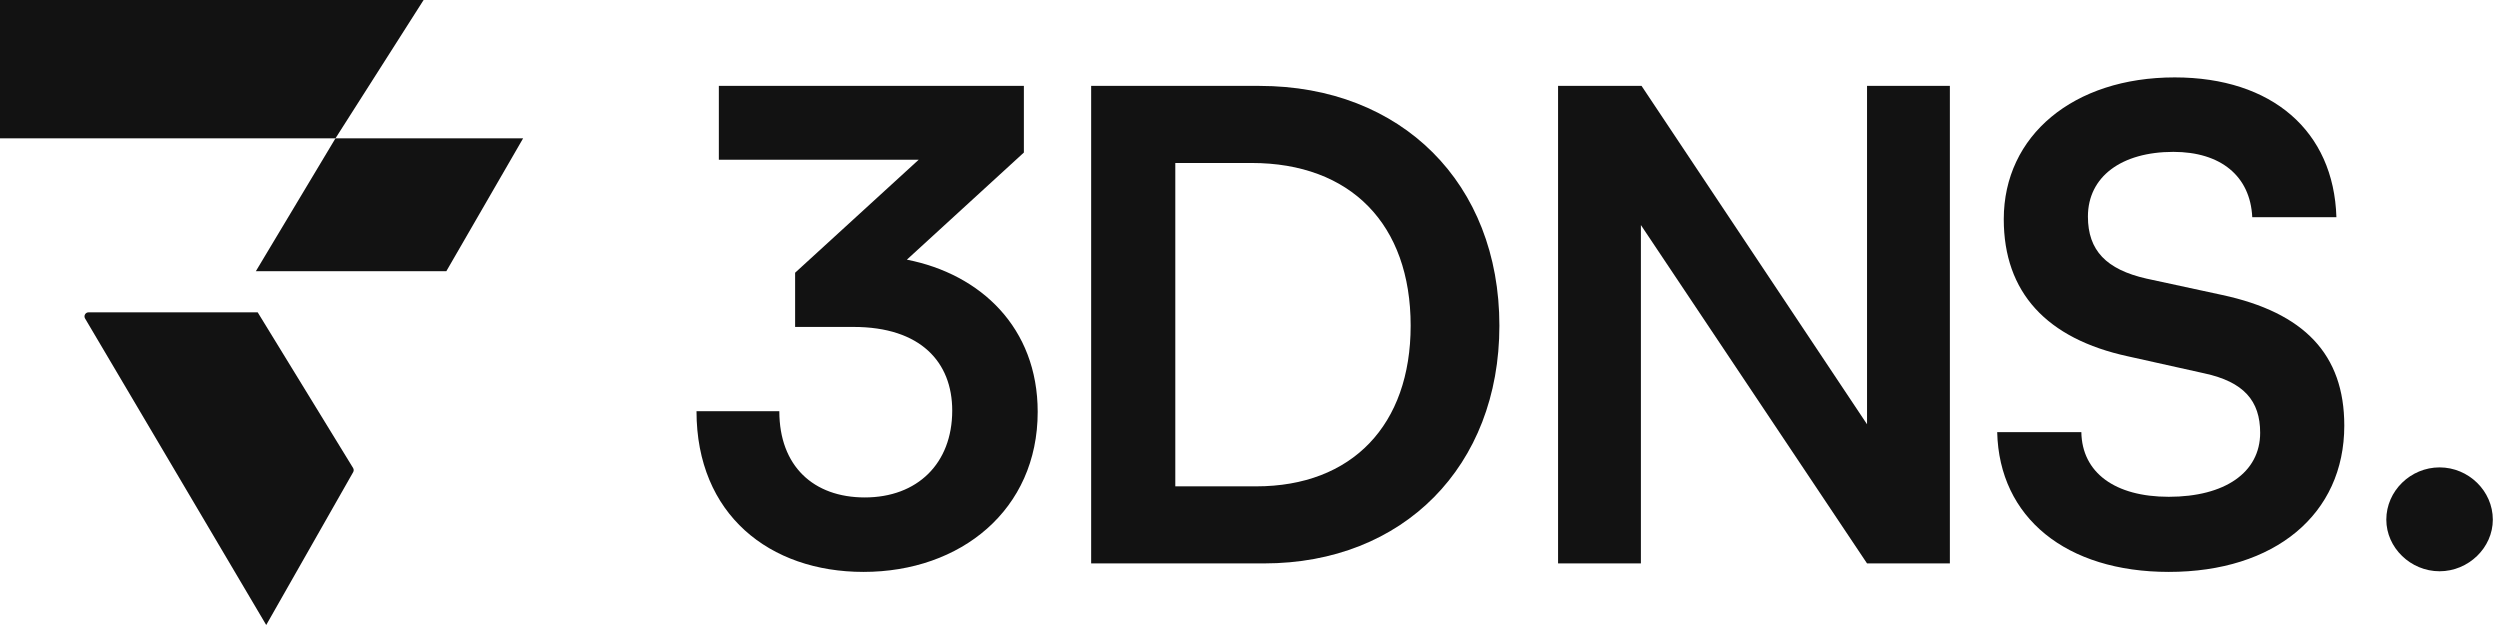 <svg width="156" height="39" viewBox="0 0 156 39" fill="none" xmlns="http://www.w3.org/2000/svg">
<path d="M20.933 8.633L26.433 0H0V8.633H20.933Z" fill="#121212"/>
<path d="M20.933 8.633H32.642L27.852 16.921H15.966L20.933 8.633Z" fill="#121212"/>
<path d="M5.529 19.489H16.08L22.033 29.203C22.082 29.282 22.083 29.381 22.038 29.461L16.612 39L5.308 19.873C5.207 19.703 5.331 19.489 5.529 19.489Z" fill="#121212"/>
<path d="M53.266 20.401C57.45 20.401 59.419 22.603 59.419 25.619C59.419 28.921 57.245 31.04 53.963 31.04C50.763 31.04 48.63 29.084 48.63 25.66H43.462C43.462 32.1 48.015 35.687 53.881 35.687C59.952 35.687 64.752 31.815 64.752 25.701C64.752 20.442 61.183 17.1 56.588 16.203L63.89 9.518V5.36H44.856V9.966H57.327L49.615 17.018V20.401H53.266Z" fill="#121212"/>
<path d="M78.877 35.157C87.573 35.157 93.562 29.084 93.562 20.32C93.562 11.434 87.45 5.36 78.59 5.36H68.088V35.157H78.877ZM78.097 10.17C84.292 10.17 88.025 14.002 88.025 20.32C88.025 26.516 84.374 30.348 78.385 30.348H73.339V10.17H78.097Z" fill="#121212"/>
<path d="M102.392 35.157V14.043L116.503 35.157H121.672V5.36H116.503V26.475L102.433 5.36H97.223V35.157H102.392Z" fill="#121212"/>
<path d="M125.035 13.676C125.035 18.241 127.702 21.135 132.788 22.236L137.547 23.296C140.008 23.826 141.034 25.008 141.034 27.005C141.034 29.491 138.819 31 135.332 31C131.968 31 129.917 29.491 129.876 26.964H124.625C124.748 32.304 128.932 35.687 135.332 35.687C141.936 35.687 146.284 32.1 146.284 26.557C146.284 22.113 143.782 19.505 138.654 18.404L133.937 17.385C131.435 16.814 130.286 15.632 130.286 13.513C130.286 11.026 132.378 9.477 135.619 9.477C138.572 9.477 140.418 10.985 140.541 13.553H145.792C145.628 8.173 141.772 4.83 135.701 4.83C129.384 4.83 125.035 8.458 125.035 13.676Z" fill="#121212"/>
<path d="M152.229 35.647C154.034 35.647 155.552 34.179 155.552 32.426C155.552 30.633 154.034 29.165 152.229 29.165C150.424 29.165 148.906 30.633 148.906 32.426C148.906 34.179 150.424 35.647 152.229 35.647Z" fill="#121212"/>
</svg>
